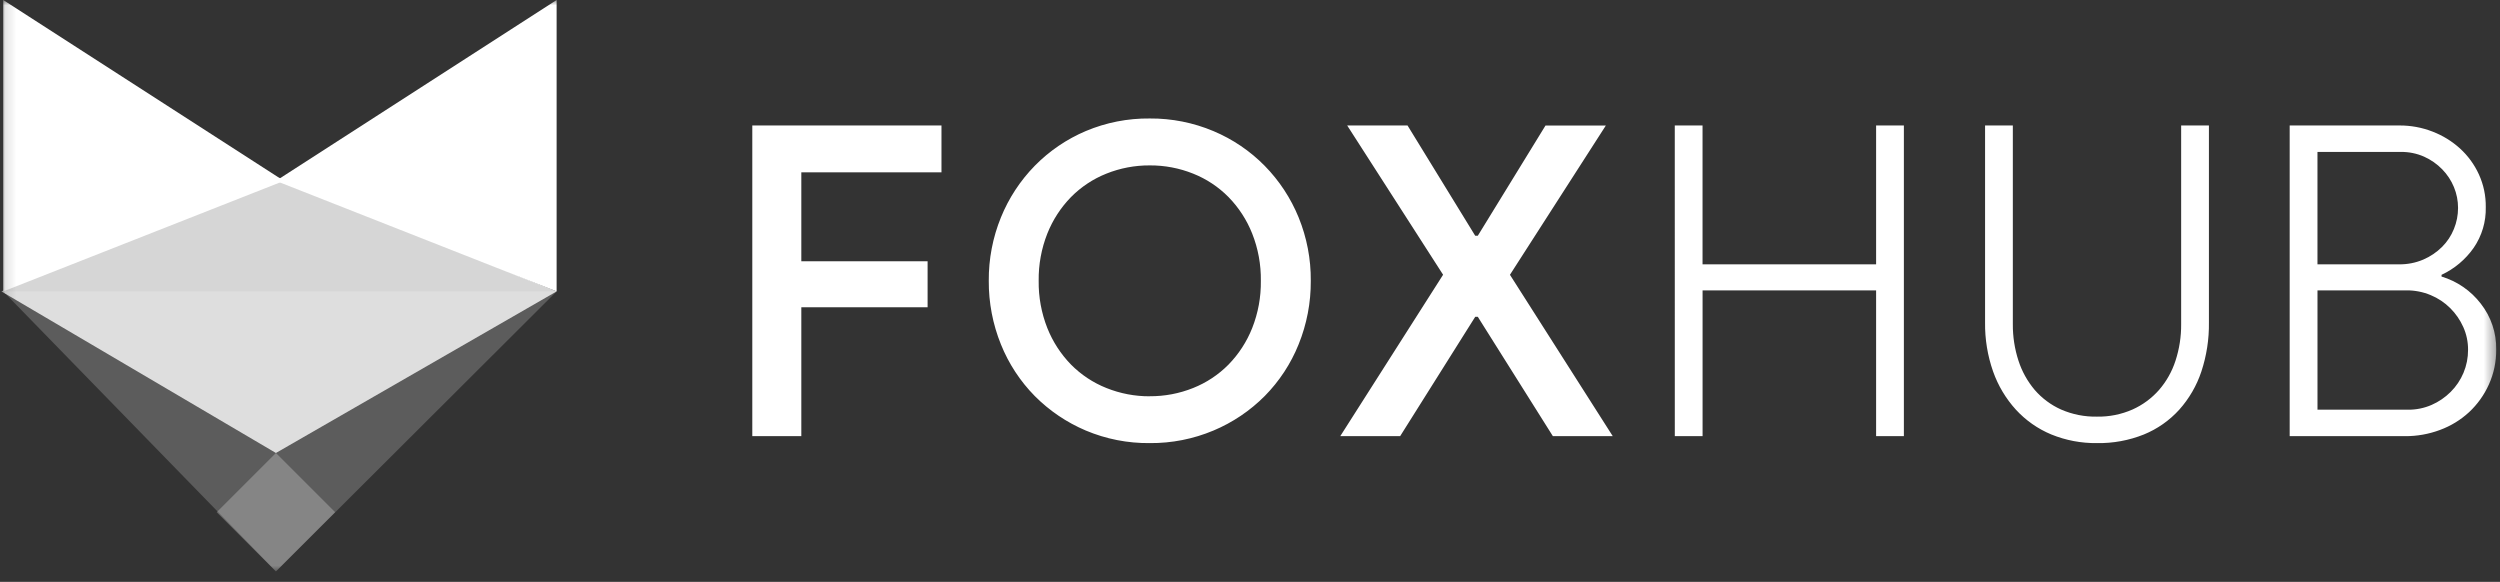 <svg width="232" height="54" viewBox="0 0 232 54" fill="none" xmlns="http://www.w3.org/2000/svg">
<rect x="0" y="0" width="232" height="54" fill="#333333" stroke="none"/>
<g id="foxhub logo">
<mask id="mask0_1_29" style="mask-type:luminance" maskUnits="userSpaceOnUse" x="0" y="0" width="232" height="54">
<rect id="Background" x="0.128" width="231.521" height="53.027" fill="white"/>
</mask>
<g mask="url(#mask0_1_29)">
<g id="Group_751">
<g id="Group_749">
<path id="Path_1895" fill-rule="evenodd" clip-rule="evenodd" d="M0.3 0V27.043L26.347 16.786L0.3 0Z" fill="white"/>
<path id="Path_1896" fill-rule="evenodd" clip-rule="evenodd" d="M25.606 53.027L0.3 27.043H51.654L25.606 53.027Z" fill="white" fill-opacity="0.2"/>
<path id="Rectangle_234" fill-rule="evenodd" clip-rule="evenodd" d="M25.606 42.037L31.101 47.532L25.606 53.027L20.111 47.532L25.606 42.037Z" fill="white" fill-opacity="0.251"/>
<path id="Path_1897" fill-rule="evenodd" clip-rule="evenodd" d="M51.654 0V27.043L25.606 16.786L51.654 0Z" fill="white"/>
<path id="Path_1898" fill-rule="evenodd" clip-rule="evenodd" d="M0.128 27.043L25.606 42.037L51.654 27.043L25.891 16.496L0.128 27.043Z" fill="white" fill-opacity="0.8"/>
</g>
<path id="Path_1899" fill-rule="evenodd" clip-rule="evenodd" d="M69.813 11.644H87.369V15.993H74.363V24.248H86.081V28.516H74.363V40.476H69.813V11.644ZM106.698 41.12C104.659 41.142 102.638 40.744 100.758 39.952C98.989 39.202 97.382 38.115 96.027 36.752C94.673 35.378 93.606 33.75 92.886 31.96C92.128 30.086 91.745 28.081 91.758 26.06C91.743 24.044 92.126 22.044 92.886 20.176C93.612 18.39 94.679 16.762 96.027 15.384C97.377 14.01 98.985 12.915 100.758 12.163C102.638 11.371 104.659 10.973 106.698 10.995C108.729 10.98 110.742 11.379 112.613 12.168C114.395 12.917 116.01 14.011 117.365 15.389C118.716 16.765 119.785 18.391 120.513 20.176C121.273 22.042 121.657 24.04 121.641 26.055C121.655 28.077 121.272 30.081 120.513 31.955C119.794 33.745 118.726 35.373 117.372 36.747C116.011 38.117 114.394 39.206 112.613 39.953C110.742 40.74 108.729 41.137 106.698 41.12H106.698ZM106.698 36.771C108.078 36.779 109.445 36.52 110.725 36.006C111.958 35.516 113.075 34.775 114.007 33.832C114.955 32.86 115.701 31.71 116.202 30.449C116.754 29.052 117.028 27.561 117.007 26.06C117.028 24.558 116.754 23.067 116.202 21.671C115.701 20.41 114.955 19.26 114.007 18.288C113.075 17.345 111.958 16.604 110.725 16.114C109.445 15.6 108.078 15.341 106.698 15.349C105.319 15.341 103.951 15.6 102.671 16.114C101.439 16.604 100.322 17.345 99.389 18.288C98.442 19.26 97.696 20.41 97.194 21.671C96.642 23.067 96.369 24.558 96.389 26.06C96.369 27.561 96.642 29.052 97.194 30.449C97.696 31.71 98.442 32.86 99.389 33.832C100.322 34.775 101.439 35.516 102.671 36.006C103.951 36.521 105.319 36.783 106.698 36.776L106.698 36.771ZM133.919 25.496L125.019 11.644H130.619L136.899 21.876H137.141L143.423 11.648H149.023L140.123 25.5L149.664 40.476H144.107L137.141 29.402H136.899L129.933 40.476H124.376L133.919 25.496ZM155.419 11.644H157.996V24.53H174.103V11.644H176.68V40.476H174.103V26.946H157.999V40.476H155.422L155.419 11.644ZM194.603 41.12C193.148 41.139 191.703 40.866 190.355 40.315C189.107 39.796 187.987 39.011 187.073 38.015C186.14 36.988 185.421 35.785 184.959 34.476C184.447 33.014 184.195 31.474 184.214 29.926V11.644H186.791V30.087C186.782 31.235 186.959 32.378 187.314 33.47C187.635 34.466 188.148 35.389 188.824 36.188C189.495 36.962 190.326 37.581 191.26 38C192.313 38.46 193.454 38.687 194.602 38.664C195.738 38.684 196.863 38.458 197.902 38C198.841 37.578 199.678 36.96 200.358 36.188C201.046 35.394 201.566 34.469 201.888 33.47C202.244 32.378 202.421 31.235 202.411 30.087V11.644H204.988V29.926C205.009 31.471 204.772 33.008 204.288 34.476C203.853 35.785 203.154 36.992 202.234 38.02C201.326 39.022 200.204 39.808 198.952 40.32C197.57 40.873 196.092 41.145 194.603 41.12V41.12ZM212.482 11.644H222.67C223.717 11.639 224.755 11.83 225.73 12.208C226.673 12.569 227.54 13.101 228.287 13.778C229.027 14.452 229.623 15.268 230.039 16.178C230.475 17.132 230.695 18.17 230.683 19.218C230.714 20.567 230.319 21.891 229.555 23.003C228.798 24.083 227.771 24.945 226.575 25.503V25.664C228.024 26.101 229.298 26.981 230.219 28.181C231.169 29.391 231.674 30.891 231.649 32.429C231.661 33.553 231.428 34.667 230.964 35.691C230.528 36.656 229.906 37.525 229.132 38.248C228.35 38.97 227.432 39.531 226.432 39.899C225.397 40.286 224.299 40.482 223.193 40.476H212.482V11.644ZM222.63 24.53C223.405 24.541 224.173 24.391 224.885 24.087C225.531 23.809 226.118 23.413 226.617 22.919C227.096 22.443 227.473 21.874 227.724 21.248C227.978 20.628 228.108 19.965 228.107 19.295C228.109 18.632 227.979 17.975 227.725 17.362C227.471 16.747 227.102 16.187 226.637 15.711C226.158 15.221 225.591 14.825 224.966 14.543C224.282 14.239 223.541 14.088 222.792 14.1L215.061 14.1V24.529L222.63 24.53ZM223.476 38.02C224.224 38.026 224.965 37.875 225.65 37.577C226.311 37.289 226.912 36.879 227.422 36.369C227.932 35.862 228.336 35.26 228.613 34.597C228.896 33.921 229.04 33.196 229.036 32.463C229.041 31.735 228.89 31.014 228.593 30.349C228.301 29.696 227.892 29.102 227.385 28.597C226.866 28.08 226.25 27.67 225.573 27.389C224.859 27.09 224.092 26.94 223.318 26.946H215.063V38.02H223.476Z" fill="white"/>
</g>
</g>
</g>
</svg>
